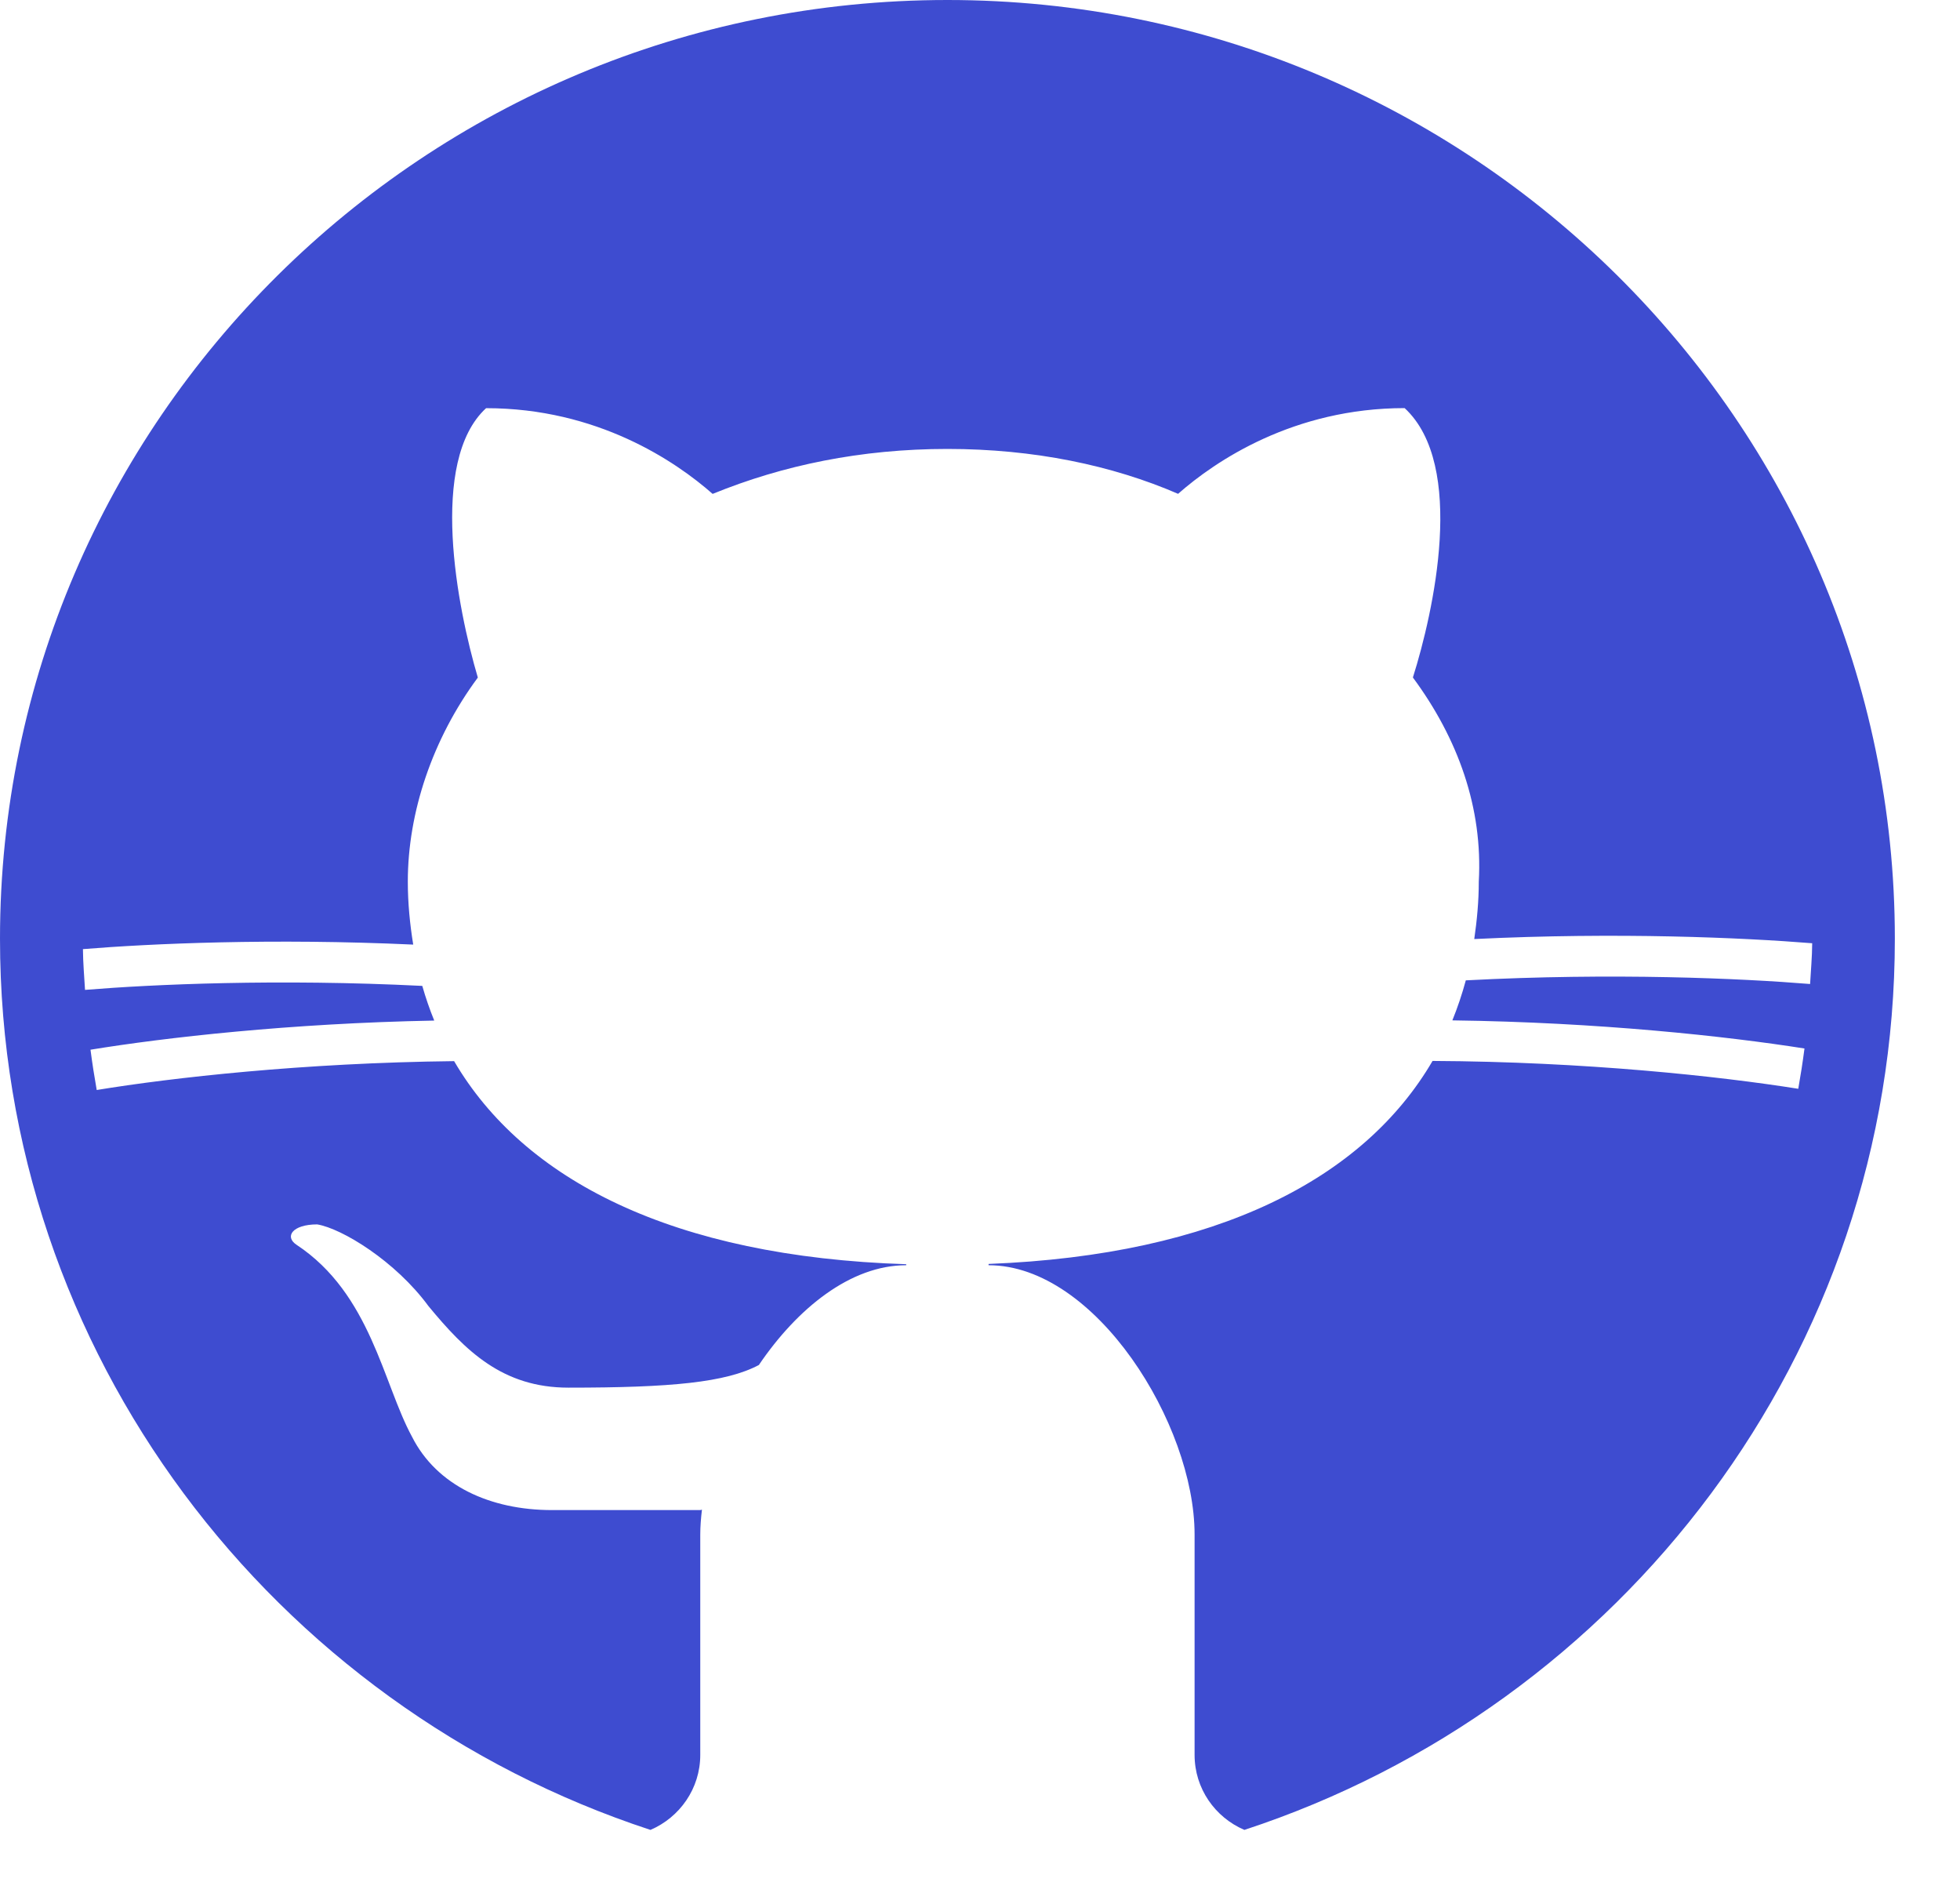 <svg width="29" height="28" viewBox="0 0 29 28" fill="none" xmlns="http://www.w3.org/2000/svg">
<path d="M9.624 27.069C10.057 26.884 10.361 26.457 10.361 25.96V22.7C10.361 22.581 10.371 22.458 10.386 22.332C10.377 22.334 10.37 22.336 10.361 22.338H8.167C7.253 22.338 6.46 21.976 6.095 21.251C5.668 20.466 5.485 19.138 4.388 18.414C4.205 18.293 4.327 18.112 4.693 18.112C5.059 18.172 5.851 18.655 6.339 19.32C6.887 19.984 7.436 20.527 8.411 20.527C9.926 20.527 10.739 20.451 11.228 20.192C11.797 19.353 12.585 18.716 13.408 18.716V18.701C9.954 18.591 7.747 17.453 6.719 15.697C4.486 15.722 2.541 15.942 1.431 16.124C1.396 15.927 1.365 15.728 1.339 15.528C2.434 15.349 4.291 15.137 6.425 15.097C6.357 14.93 6.298 14.759 6.248 14.584C4.108 14.477 2.261 14.561 1.258 14.643C1.246 14.443 1.229 14.243 1.227 14.04C2.232 13.958 4.029 13.877 6.114 13.973C6.065 13.671 6.034 13.362 6.034 13.041C6.034 12.015 6.4 10.928 7.07 10.023C6.766 8.996 6.339 6.823 7.192 6.038C8.838 6.038 9.996 6.823 10.544 7.306C11.58 6.883 12.738 6.641 14.018 6.641C15.298 6.641 16.456 6.883 17.431 7.305C17.979 6.822 19.137 6.037 20.783 6.037C21.697 6.883 21.21 9.056 20.905 10.022C21.575 10.928 21.941 11.954 21.88 13.041C21.88 13.333 21.853 13.615 21.813 13.891C23.945 13.787 25.791 13.871 26.813 13.953C26.812 14.156 26.793 14.355 26.782 14.556C25.764 14.473 23.872 14.387 21.688 14.502C21.633 14.705 21.567 14.902 21.489 15.094C23.651 15.122 25.552 15.329 26.699 15.51C26.673 15.71 26.642 15.909 26.607 16.106C25.442 15.921 23.456 15.705 21.196 15.694C20.181 17.432 18.014 18.565 14.627 18.697V18.716C16.212 18.716 17.675 21.07 17.675 22.7V25.96C17.675 26.457 17.978 26.884 18.412 27.069C23.995 25.238 28.036 20.022 28.036 13.886C28.036 6.229 21.748 0 14.018 0C6.288 0 0 6.229 0 13.886C0 20.022 4.041 25.238 9.624 27.069Z" fill="#3E4CD0"/>
</svg>
